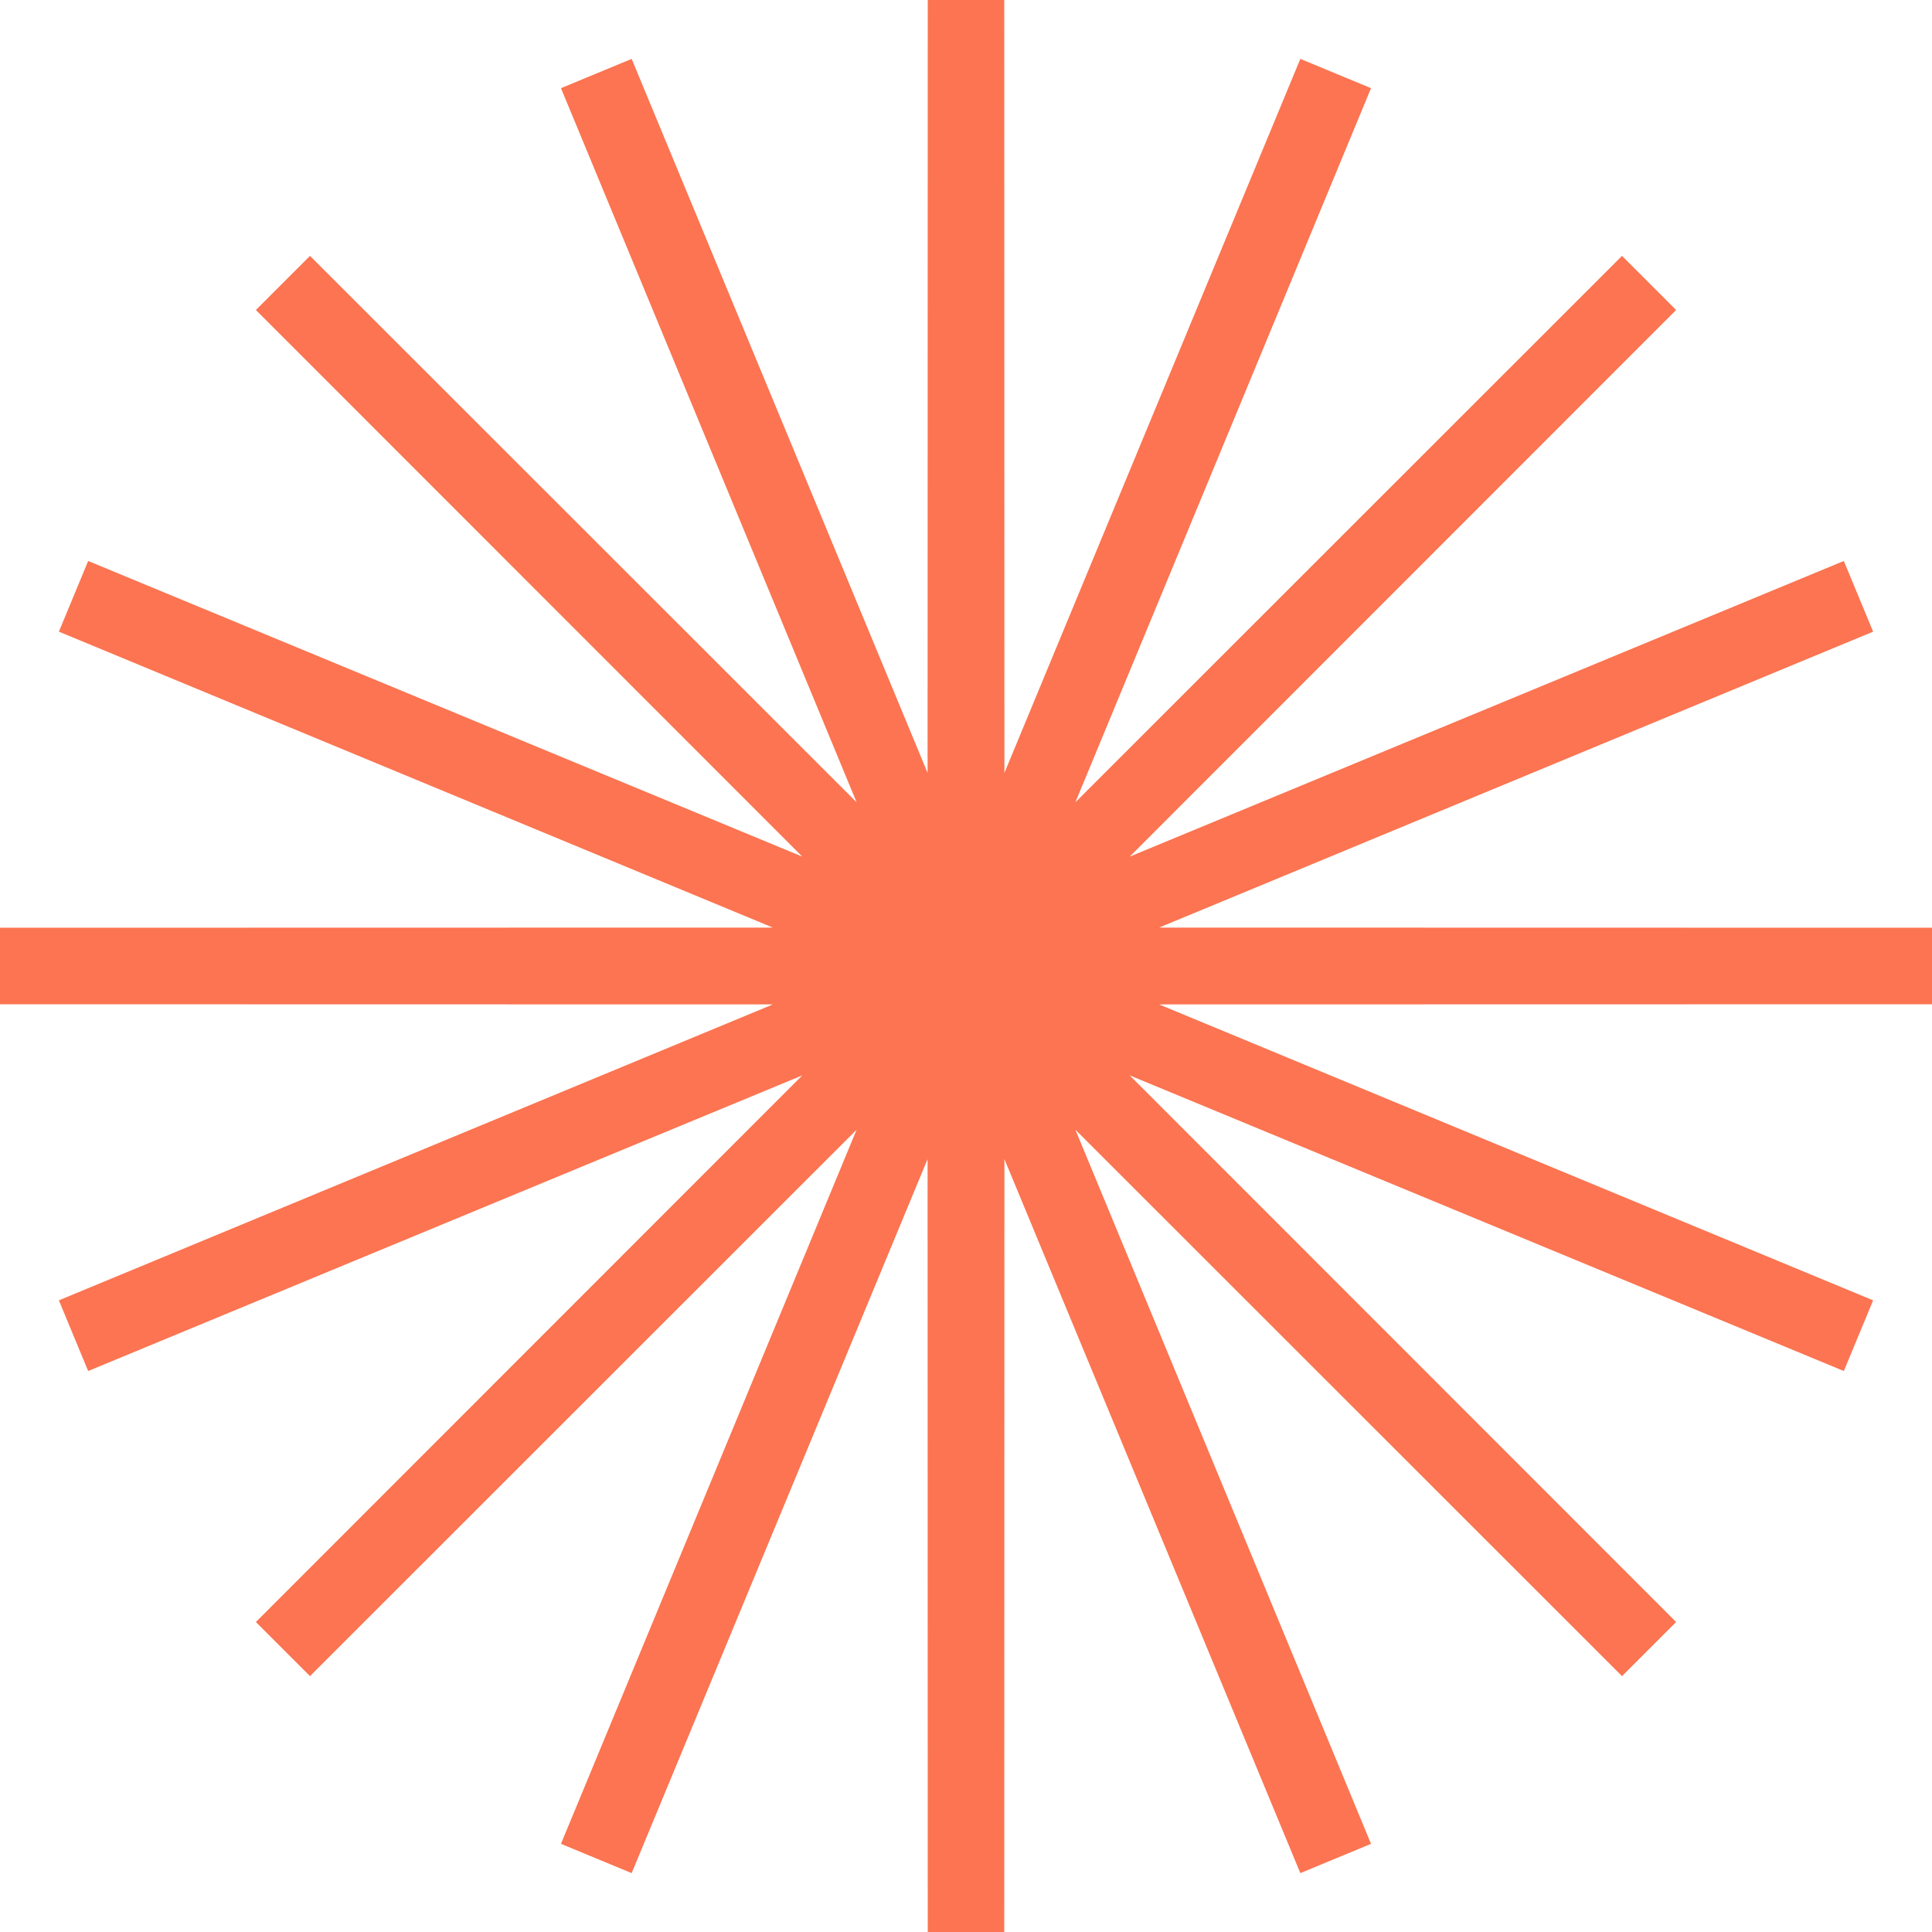 <svg width="101" height="101" viewBox="0 0 101 101" fill="none" xmlns="http://www.w3.org/2000/svg">
<path d="M50.5 0L50.51 50.45L69.826 3.844L50.528 50.458L86.209 14.791L50.542 50.472L97.156 31.174L50.55 50.49L101 50.5L50.55 50.51L97.156 69.826L50.542 50.528L86.209 86.209L50.528 50.542L69.826 97.156L50.51 50.55L50.5 101L50.49 50.55L31.174 97.156L50.472 50.542L14.791 86.209L50.458 50.528L3.844 69.826L50.45 50.51L0 50.5L50.45 50.49L3.844 31.174L50.458 50.472L14.791 14.791L50.472 50.458L31.174 3.844L50.49 50.45L50.5 0Z" fill="#FC7451" stroke="#FC7451" stroke-width="4"/>
</svg>
